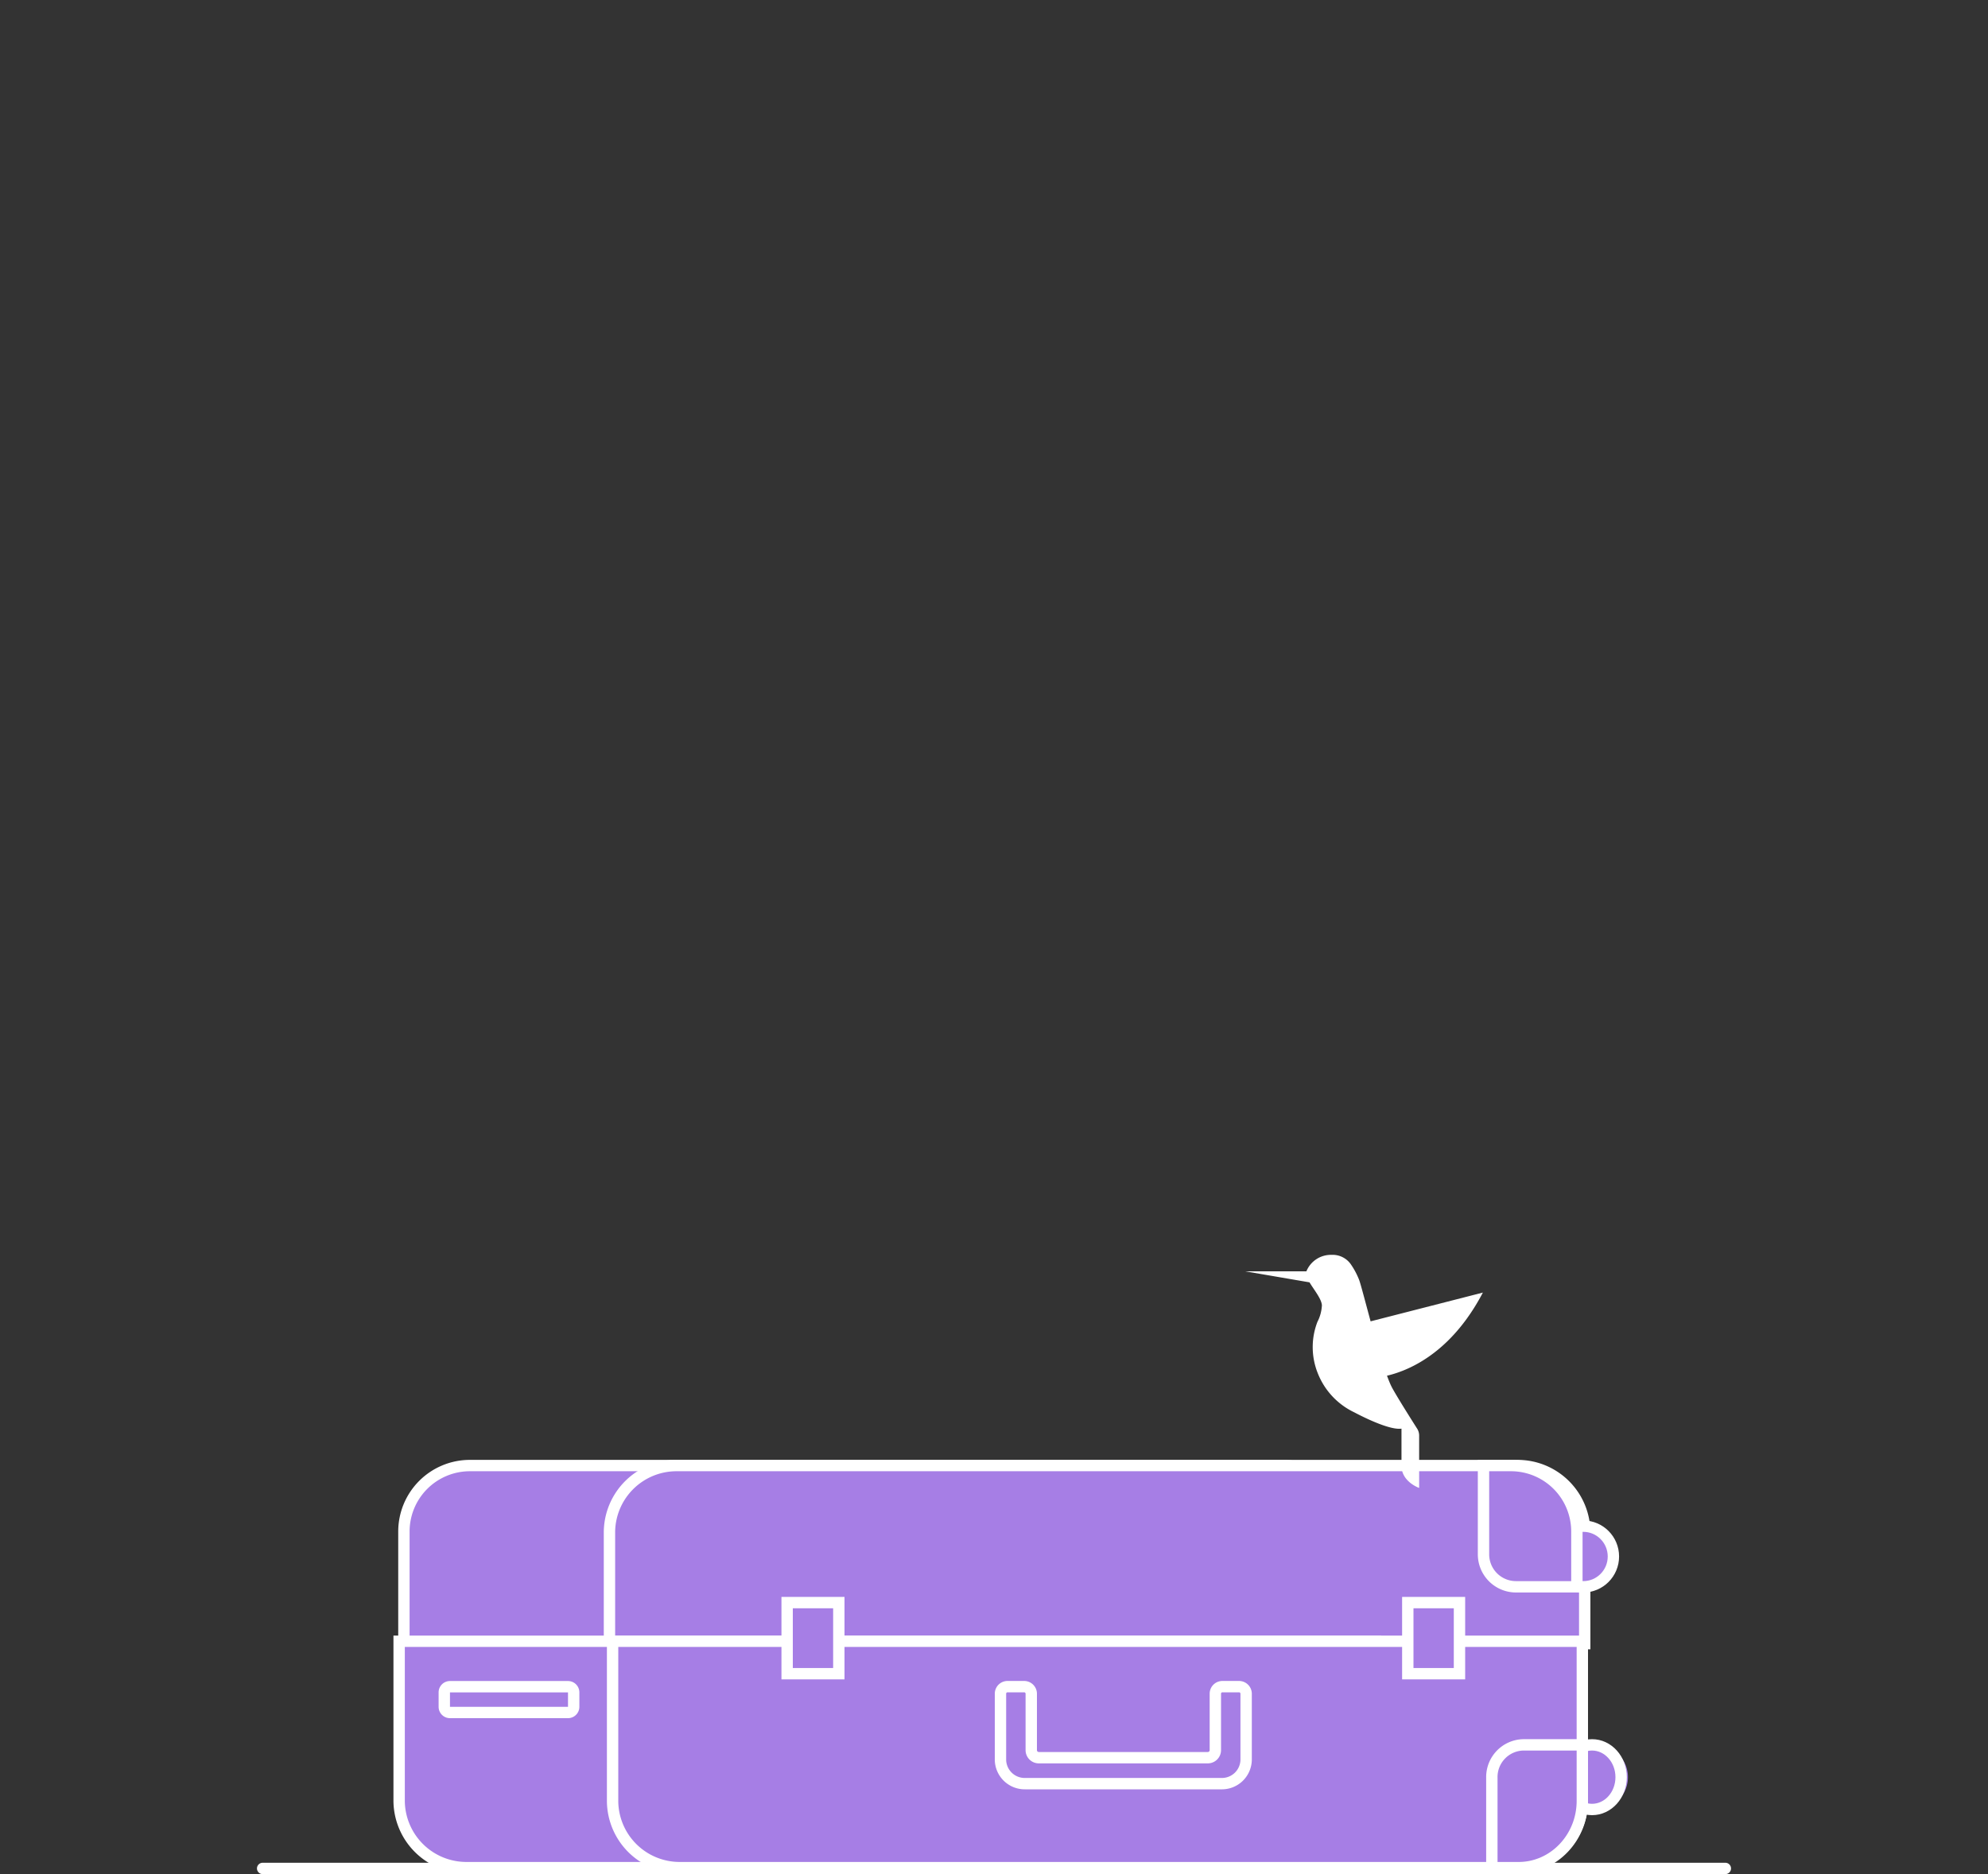 <svg xmlns="http://www.w3.org/2000/svg" xmlns:xlink="http://www.w3.org/1999/xlink" viewBox="0 0 350 330">
  <rect x="0" y="0" width="350" height="330" fill="#333333" stroke="none"/>
  <g id="suitcaseTopClosedPart">
    <animate
      id="caseOpeningState"
      attributeName="opacity"
      from="1"
      to="0"
      dur="0.4s"
      fill="freeze"
    />
    <path d="M225.88,258.06H82.68a11.62,11.62,0,0,0-11.57,11.61v19.75H237.44V269.66a11.62,11.62,0,0,0-11.56-11.61" fill="#a67ee5"/>
    <path d="M225.88,258.06H82.68a11.62,11.62,0,0,0-11.57,11.61v19.75H237.44V269.66A11.62,11.62,0,0,0,225.88,258.06Z" fill="none" stroke="#fff" stroke-miterlimit="10" stroke-width="2"/>
    <path d="M267.11,258.06H119.23a11.81,11.81,0,0,0-11.93,11.61v19.75H279V269.66a11.81,11.81,0,0,0-11.93-11.61" fill="#a67ee5"/>
    <path d="M267.11,258.06H119.23a11.81,11.81,0,0,0-11.93,11.61v19.75H279V269.66A11.81,11.81,0,0,0,267.11,258.06Z" fill="none" stroke="#fff" stroke-miterlimit="10" stroke-width="2"/>
    <path d="M278.74,279.41a5.34,5.34,0,1,0-5.32-5.34,5.32,5.32,0,0,0,5.32,5.34" fill="#a67ee5"/>
    <ellipse cx="278.74" cy="274.07" rx="5.31" ry="5.34" fill="none" stroke="#fff" stroke-miterlimit="10" stroke-width="2"/>
    <path d="M277.62,269.66v9.75H266.89a5.72,5.72,0,0,1-5.71-5.73V258.06h4.88a11.61,11.61,0,0,1,11.56,11.61" fill="#a67ee5"/>
    <path d="M277.62,269.66v9.75H266.89a5.72,5.72,0,0,1-5.71-5.73V258.06h4.88A11.61,11.61,0,0,1,277.62,269.66Z" fill="none" stroke="#fff" stroke-miterlimit="10" stroke-width="2"/>
  </g>
  <g>
    <line x1="46.24" y1="329" x2="303.76" y2="329" fill="none" stroke="#fff" stroke-linecap="round" stroke-linejoin="round" stroke-width="2"/>
  </g>
  <g id="suitcaseTopOpenedPart" opacity="0">
    <animate
      attributeName="opacity"
      from="0"
      to="1"
      dur="0.4s"
      fill="freeze"
    />
    <path d="M253.93,232.11a5.69,5.69,0,1,0-5.69-5.69,5.69,5.69,0,0,0,5.69,5.69" fill="#a67ee5"/>
    <circle cx="253.93" cy="226.42" r="5.69" fill="none" stroke="#fff" stroke-miterlimit="10" stroke-width="2"/>
    <path d="M240.3,210.48H67.19a12,12,0,0,0-12,11.9V276a13,13,0,0,0,13,13h184V222.38a12,12,0,0,0-11.94-11.9" fill="#a67ee5"/>
    <path d="M240.3,210.48H67.19a12,12,0,0,0-12,11.9V276a13,13,0,0,0,13,13h184V222.38A12,12,0,0,0,240.3,210.48Z" fill="none" stroke="#fff" stroke-miterlimit="10" stroke-width="2"/>
    <path d="M70.24,289V225.49a15,15,0,0,1,15-15h0.5" fill="none" stroke="#fff" stroke-width="2"/>
  </g>

  <g id="flowers" opacity="0">
    <set attributeName="opacity" begin="caseOpeningState.begin" to="1"/>
    <animateTransform
      attributeName="transform"
      type="rotate"
      values="51 155 330; -4 155 330; -10 155 330; -2 155 330; 0 155 330"
      keyTimes="0; 0.3; 0.5; 0.75; 1"
      dur="1.367s"
      begin="caseOpeningState.begin"
      calcMode="spline"
      keySplines="0.41 0 0.79 0.72;
                  0.41 0.62 0.75 1;
                  0.37 0 0.67 1;
                  0.37 0 0.67 1"
      additive="sum"
    />
    <animateTransform
      attributeName="transform"
      type="translate"
      values="0 0; 0 10"
      dur="0.4s"
      begin="caseOpeningState.begin"
      calcMode="spline"
      keySplines="0.37 0 0.67 1"
      additive="sum"
      fill="freeze"
    />

    <path d="M180.73,277.8s8.3-74.59,39.71-90" fill="none" stroke="#fff" stroke-linecap="round" stroke-linejoin="round" stroke-width="2"/>
    <path d="M217.95,187.12l9.27-24.49a22,22,0,0,1,8.72,3,7.87,7.87,0,0,1,9.72,12.33,22.14,22.14,0,0,1,.86,9.18l-26,3.3a2.45,2.45,0,0,1-2.6-3.29" fill="#3b7bf2"/>
    <path d="M178.24,287.63s6.89-44.68,37.95-56.53" fill="none" stroke="#fff" stroke-linecap="round" stroke-linejoin="round" stroke-width="2"/>
    <path d="M210.85,232l9-16.47a16.66,16.66,0,0,1,6.13,2.93,5.93,5.93,0,0,1,4-.42,5.67,5.67,0,0,1,4.26,6.85,5.54,5.54,0,0,1-2.29,3.23,15.1,15.1,0,0,1-.21,6.58l-19.34-.11a1.76,1.76,0,0,1-1.6-2.58" fill="#3b7bf2"/>
  </g>
  <g id="balloon" opacity="0">
    <set attributeName="opacity" begin="caseOpeningState.begin" to="1"/>
    <animateTransform
      attributeName="transform"
      type="translate"
      values="0 125; 0 0"
      dur="0.7s"
      additive="sum"
      fill="freeze"
      begin="caseOpeningState.begin"
    />
    <animateTransform
      attributeName="transform"
      type="rotate"
      values="75 107 166; 0 107 166"
      dur="0.7s"
      additive="sum"
      fill="freeze"
      begin="caseOpeningState.begin"
    />

    <animateTransform
      attributeName="transform"
      type="translate"
      values="0 0; 8 24; -17 -6; 0 14; 8 -2; 0 0"
      additive="sum"
      dur="2s"
      begin="balloonShow.end"
      calcMode="spline"
      keySplines="0.37 0 0.67 1;
                  0.37 0 0.67 1;
                  0.37 0 0.67 1;
                  0.37 0 0.67 1;
                  0.37 0 0.67 1"
    />
    <animateTransform
      attributeName="transform"
      type="rotate"
      values="0 107 166; 20 107 166; -10 107 166; 4 107 166; 0 107 166"
      additive="sum"
      dur="2s"
      begin="balloonShow.end"
    />
    <path d="M106.58,161.87l-2.19,3.79a1.34,1.34,0,0,0,1.17,2h4.37a1.34,1.34,0,0,0,1.16-2l-2.18-3.79a1.35,1.35,0,0,0-2.33,0" fill="#fff"/>
    <path d="M107.74,79.42a32.91,32.91,0,0,1,32.9,32.89c0,18.17-15.09,48.89-33.25,48.89s-32.55-30.73-32.55-48.89a32.91,32.91,0,0,1,32.9-32.89m0-1.61a34.54,34.54,0,0,0-34.5,34.5c0,9.51,3.8,22.1,9.68,32.07,7,11.88,15.68,18.42,24.46,18.42s17.6-6.54,24.81-18.4c6.1-10,10.05-22.64,10.05-32.09a34.54,34.54,0,0,0-34.5-34.5" fill="#fff"/>
    <path d="M96.06,112.39c0-18.16,5.23-32.89,11.68-32.89a32.91,32.91,0,0,0-32.9,32.89c0,18.17,14.38,48.89,32.55,48.89h0.17c-6.43-.19-11.5-30.77-11.5-48.89" fill="#76abff"/>
    <path d="M140.64,112.39a32.91,32.91,0,0,0-32.9-32.89c6.45,0,11.68,14.73,11.68,32.89s-5.29,48.48-11.68,48.87c18-.39,32.9-30.82,32.9-48.87" fill="#1553b7"/>
    <path d="M119.42,112.39c0-18.16-5.23-32.89-11.68-32.89S96.06,94.23,96.06,112.39s5.07,48.69,11.5,48.89h0.18c6.39-.4,11.68-30.83,11.68-48.88" fill="#3b7bf2"/>
    <path d="M100.54,105.36a5.7,5.7,0,1,0,5.7,5.7,5.39,5.39,0,0,0-5.7-5.7m0,8c-1.86,0-3.06-.93-3.06-2.29s1.21-2.29,3.06-2.29,3.07,0.93,3.07,2.29-1.25,2.29-3.07,2.29" fill="#fff"/>
    <path d="M114.74,105.36a1.78,1.78,0,0,1,1.46,2.8L102.87,127.5a1.79,1.79,0,0,1-2.94-2l13.34-19.34a1.77,1.77,0,0,1,1.47-.77" fill="#fff"/>
    <path d="M116.21,116.88a5.7,5.7,0,1,0,5.7,5.7,5.4,5.4,0,0,0-5.7-5.7m0,8c-1.86,0-3.06-.93-3.06-2.29s1.21-2.29,3.06-2.29,3.07,0.9,3.07,2.29-1.21,2.29-3.07,2.29" fill="#fff"/>
  </g>
  <line id="thread" opacity="0" x1="107.65" y1="166.71" x2="107.65" y2="289.02" fill="none" stroke="#fff" stroke-linecap="round" stroke-miterlimit="10" stroke-width="2">
    <set attributeName="opacity" begin="caseOpeningState.begin" to="1"/>
    <animate
      id="balloonShow"
      attributeName="y1"
      values="289.02; 166.71"
      dur="0.7s"
      fill="freeze"
      begin="caseOpeningState.begin"
    />
    <animate
      attributeName="x1"
      values="107.65; 115; 90; 107; 115; 107.65"
      dur="2s"
      fill="freeze"
      begin="balloonShow.end"
      calcMode="spline"
      keySplines="0.37 0 0.67 1;
                  0.37 0 0.67 1;
                  0.37 0 0.67 1;
                  0.37 0 0.67 1;
                  0.37 0 0.67 1"
    />
    <animate
      attributeName="y1"
      values="166.71; 190; 160; 180; 164; 166.71"
      dur="2s"
      fill="freeze"
      begin="balloonShow.end"
      calcMode="spline"
      keySplines="0.37 0 0.67 1;
                  0.37 0 0.67 1;
                  0.37 0 0.67 1;
                  0.37 0 0.67 1;
                  0.37 0 0.67 1"
    />
  </line>
  <g id="suitcaseBottomPart">
    <path d="M280.29,318.62a5.72,5.72,0,1,0-5.12-5.69,5.43,5.43,0,0,0,5.12,5.69" fill="#a67ee5"/>
    <ellipse cx="280.29" cy="312.93" rx="5.12" ry="5.69" fill="none" stroke="#fff" stroke-miterlimit="10" stroke-width="2"/>
    <path d="M230.22,328.86h-148a11.85,11.85,0,0,1-11.95-11.67V289H242.16v28.17a11.84,11.84,0,0,1-11.94,11.67" fill="#a67ee5"/>
    <path d="M230.22,328.86h-148a11.85,11.85,0,0,1-11.95-11.67V289H242.16v28.17A11.84,11.84,0,0,1,230.22,328.86Z" fill="none" stroke="#fff" stroke-miterlimit="10" stroke-width="2"/>
    <path d="M266.72,328.86h-147a11.81,11.81,0,0,1-11.87-11.67V289H278.58v28.17a11.79,11.79,0,0,1-11.86,11.67" fill="#a67ee5"/>
    <path d="M266.72,328.86h-147a11.81,11.81,0,0,1-11.87-11.67V289H278.58v28.17A11.79,11.79,0,0,1,266.72,328.86Z" fill="none" stroke="#fff" stroke-miterlimit="10" stroke-width="2"/>
    <path d="M215,314.07H180.49a4.27,4.27,0,0,1-4.35-4.16V298.21a1.24,1.24,0,0,1,1.27-1.22h2.88a1.25,1.25,0,0,1,1.27,1.22v10a1.33,1.33,0,0,0,1.35,1.29h29.71a1.33,1.33,0,0,0,1.35-1.29v-10a1.24,1.24,0,0,1,1.27-1.22h2.88a1.25,1.25,0,0,1,1.27,1.22V309.9a4.27,4.27,0,0,1-4.35,4.16" fill="#a67ee5"/>
    <path d="M215,314.07H180.49a4.27,4.27,0,0,1-4.35-4.16V298.21a1.24,1.24,0,0,1,1.27-1.22h2.88a1.25,1.25,0,0,1,1.27,1.22v10a1.33,1.33,0,0,0,1.35,1.29h29.71a1.33,1.33,0,0,0,1.35-1.29v-10a1.24,1.24,0,0,1,1.27-1.22h2.88a1.25,1.25,0,0,1,1.27,1.22V309.9A4.27,4.27,0,0,1,215,314.07Z" fill="none" stroke="#fff" stroke-miterlimit="10" stroke-width="2"/>
    <rect x="138.58" y="282.19" width="9.1" height="12.52" fill="#a67ee5"/>
    <rect x="138.58" y="282.19" width="9.1" height="12.52" fill="none" stroke="#fff" stroke-miterlimit="10" stroke-width="2"/>
    <rect x="247.85" y="282.19" width="9.1" height="12.52" fill="#a67ee5"/>
    <rect x="247.85" y="282.19" width="9.1" height="12.52" fill="none" stroke="#fff" stroke-miterlimit="10" stroke-width="2"/>
    <path d="M278.58,317.11v-9.87h-10.4a5.67,5.67,0,0,0-5.53,5.8v15.82h4.73c6.16,0,11.2-5.29,11.2-11.75" fill="#a67ee5"/>
    <path d="M278.58,317.11v-9.87h-10.4a5.67,5.67,0,0,0-5.53,5.8v15.82h4.73C273.54,328.86,278.58,323.58,278.58,317.11Z" fill="none" stroke="#fff" stroke-miterlimit="10" stroke-width="2"/>
    <path d="M100,301.54H79.22a1,1,0,0,1-1-1V298a1,1,0,0,1,1-1H100a1,1,0,0,1,1,1v2.58a1,1,0,0,1-1,1" fill="#a67ee5"/>
    <path d="M100,301.54H79.22a1,1,0,0,1-1-1V298a1,1,0,0,1,1-1H100a1,1,0,0,1,1,1v2.58A1,1,0,0,1,100,301.54Z" fill="none" stroke="#fff" stroke-miterlimit="10" stroke-width="2"/>
  </g>
  <g id="colibri" transform="translate(-43 54)">
    <animate
      attributeName="opacity"
      from="0"
      to="1"
      dur="0.4s"
    />
    <animateTransform
      attributeName="transform"
      type="translate"
      values="0 0; 43 -54; 29 -45; 43 -54;"
      keyTimes="0; 0.22; 0.57; 1"
      keySplines="0.33 0 0.07 1;
                  0.33 0 0.07 1;
                  0.33 0 0.07 1"
      calcMode="spline"
      fill="freeze"
      begin="0.4s"
      dur="2.566s"
    />
    <animateTransform
      attributeName="transform"
      type="rotate"
      values="-37 280 183; 3 280 183; -16 320 163; -22 320 163; 2 320 163; 2 320 163; -16 280 183;"
      keyTimes="0; 0.14; 0.23; 0.46; 0.62; 0.84; 1"
      calcMode="spline"
      keySplines="0.33 0 0.67 1; 0.33 0 0.67 1; 0.33 0 0.67 1; 0.33 0 0.67 1; 0.33 0 0.67 1; 0.33 0 0.67 1;"
      dur="2.7s"
      begin="0.4s"
      additive="sum"
    />
    <path d="M262.24,169.86l10.76,0a4.65,4.65,0,0,1,4.41-2.9,3.91,3.91,0,0,1,3.48,1.76,13.39,13.39,0,0,1,1.37,2.59c0.63,1.57,4,15.8,5.89,19.16,1.1,2,4.39,7.16,4.39,7.16a2.3,2.3,0,0,1,.31,1.15V208s-3.11-1.08-3.11-3.91v-6.53c-1.91.27-6-1.65-8.33-2.88a12.82,12.82,0,0,1-6.36-6.76,12.33,12.33,0,0,1-.11-9.16,7.13,7.13,0,0,0,.79-2.91c-0.06-1.14-1.39-2.72-2.18-4.05Z" fill="#fff"/>

    <g id="wings">
      <path d="M279.2,183.8A4.89,4.89,0,0,1,283,179h0l21.07-5.4c-7.78,14.84-19.18,15.07-20,15.07h0a4.9,4.9,0,0,1-4.85-4.9" fill="#fff">
        <animateTransform
          attributeName="transform"
          type="translate"
          values="0 0; 400 0; 0 0; 400 0; 0 0; 400 0; 0 0;"
          keyTimes="0; 0.11; 0.33; 0.55; 0.66; 0.77; 1"
          additive="sum"
          repeatDur="3s"
          dur="0.3s"
          repeatCount="indefinite"
        />
        <animateTransform
          attributeName="transform"
          type="scale"
          values="1 1; -0.43 0.95; 1 1; -0.43 0.95; 1 1; -0.43 0.95; 1 1;"
          keyTimes="0; 0.11; 0.33; 0.55; 0.66; 0.77; 1"
          repeatCount="indefinite"
          additive="sum"
          repeatDur="3s"
          dur="0.3s"
        />
      </path>
    </g>
  </g>
  <g id="bigPlant" opacity="0" transform="translate(-6 0)">
    <set attributeName="opacity" begin="caseOpeningState.begin" to="1"/>
    <animateTransform
      attributeName="transform"
      type="rotate"
      values="40 200 370; -10 200 370; 10 200 370; 0 200 370; 8 200 370; 2 200 370; 6 200 370; 4 200 370; 5 200 370"
      keyTimes="0; 0.2; 0.3; 0.4; 0.55; 0.65; 0.75; 0.9; 1"
      dur="3s"
      begin="caseOpeningState.begin"
      calcMode="spline"
      keySplines="0.37 0 0.67 1;
                  0.37 0 0.67 0.67;
                  0.37 0 0.67 1;
                  0.37 0 0.67 1;
                  0.37 0 0.67 1;
                  0.37 0 0.67 1;
                  0.37 0 0.67 1;
                  0.37 0 0.67 1"
      additive="sum"
      fill="freeze"
    />

    <path d="M141.77,204.16c24.1,32.45,35.81,84,35.81,84" fill="none" stroke="#3b7bf2" stroke-linecap="round" stroke-linejoin="round" stroke-width="2"/>
    <path d="M125.73,196.22c6.54,7.51,17.16,9,17.16,9s0-10.72-6.53-18.22-17.17-9-17.17-9,0,10.72,6.54,18.22" fill="#76abff"/>
    <path d="M153.17,206.54c-2.69,9.58,1.91,19.27,1.91,19.27s9-5.86,11.67-15.45-1.91-19.27-1.91-19.27-9,5.86-11.67,15.45" fill="#3b7bf2"/>
    <path d="M135.82,227.71c9.59,2.7,19.26-1.91,19.26-1.91s-5.86-9-15.45-11.67S120.37,216,120.37,216s5.87,9,15.45,11.67" fill="#3b7bf2"/>
    <path d="M166.1,232.52c-3.41,9.36.47,19.35,0.47,19.35s9.39-5.18,12.79-14.53S178.89,218,178.89,218s-9.39,5.18-12.79,14.53" fill="#1553b7"/>
    <path d="M147.22,252.35c9.36,3.4,19.35-.47,19.35-0.47s-5.18-9.39-14.54-12.79-19.35.47-19.35,0.47,5.18,9.39,14.54,12.79" fill="#1553b7"/>
  </g>

  <g id="smallPlant" opacity="0">
    <set attributeName="opacity" begin="caseOpeningState.begin" to="1"/>
    <animateTransform
      attributeName="transform"
      type="rotate"
      values="60 170 310; -5 170 310; 10 170 310; 0 170 310; 8 170 310; 2 170 310; 6 170 310; 4 170 310; 5 170 310"
      keyTimes="0; 0.25; 0.4; 0.5; 0.6; 0.7; 0.8; 0.9; 1"
      dur="3s"
      begin="caseOpeningState.begin"
      calcMode="spline"
      keySplines="0.37 0 0.67 1;
                  0.37 0 0.67 0.67;
                  0.37 0 0.67 1;
                  0.37 0 0.67 1;
                  0.37 0 0.67 1;
                  0.37 0 0.67 1;
                  0.37 0 0.67 1;
                  0.37 0 0.67 1"
      additive="sum"
      fill="freeze"
    />

    <path d="M183.79,264.77c2.3,9.1-2.27,18.12-2.27,18.12s-8.32-5.74-10.63-14.85,2.27-18.12,2.27-18.12,8.32,5.75,10.63,14.85" fill="#3b7bf2"/>
    <path d="M199.63,285.16c-9.11,2.31-18.12-2.27-18.12-2.27s5.74-8.32,14.85-10.63,18.12,2.27,18.12,2.27-5.75,8.32-14.85,10.63" fill="#3b7bf2"/>
    <path d="M188.56,271.67a144.15,144.15,0,0,0-10.31,16.61" fill="none" stroke="#3b7bf2" stroke-linecap="round" stroke-linejoin="round" stroke-width="2"/>
    <path d="M203.69,264.19c-6.17,7.08-16.19,8.44-16.19,8.44s0-10.11,6.16-17.18S209.85,247,209.85,247s0,10.11-6.16,17.19" fill="#76abff"/>
  </g>
</svg>
